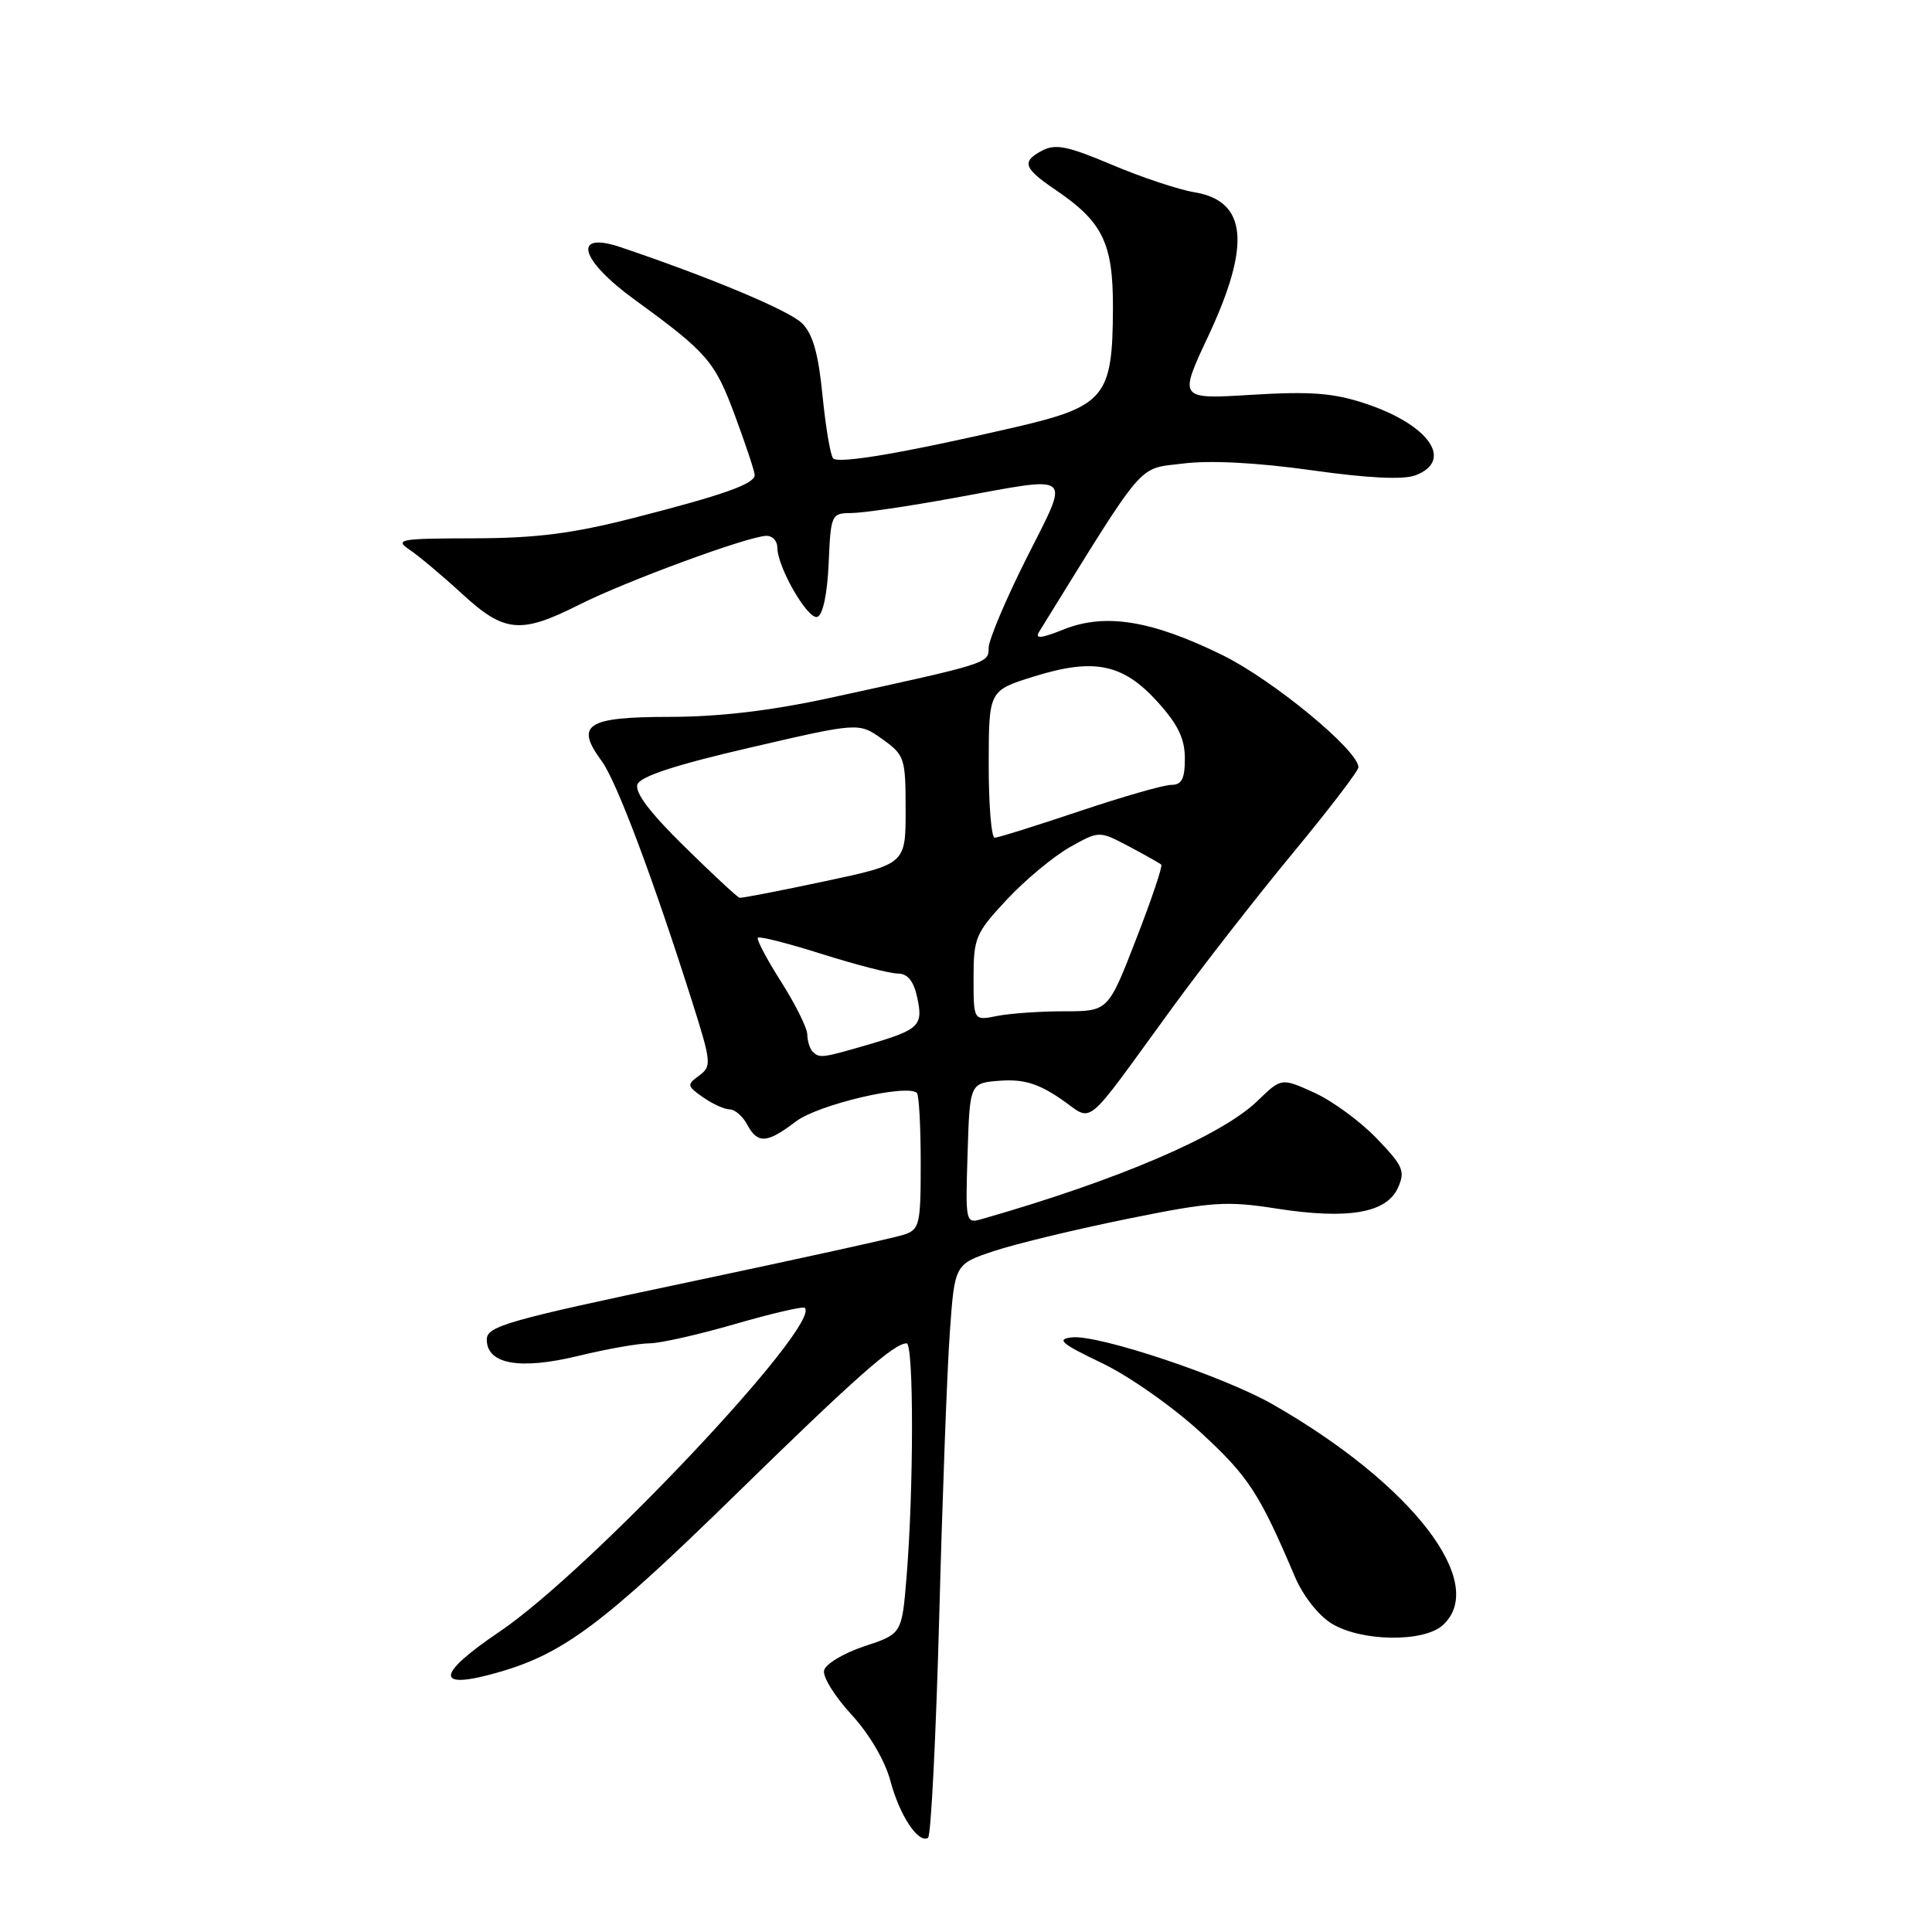 <?xml version="1.0" encoding="UTF-8" standalone="no"?>
<!DOCTYPE svg PUBLIC "-//W3C//DTD SVG 1.1//EN" "http://www.w3.org/Graphics/SVG/1.1/DTD/svg11.dtd" >
<svg xmlns="http://www.w3.org/2000/svg" xmlns:xlink="http://www.w3.org/1999/xlink" version="1.1" viewBox="0 0 256 256">
 <g >
 <path fill="currentColor"
d=" M 124.45 214.29 C 124.87 198.46 125.50 181.45 125.86 176.50 C 126.50 167.50 126.50 167.50 131.77 165.75 C 134.67 164.79 142.61 162.88 149.41 161.50 C 160.60 159.23 162.50 159.10 169.19 160.15 C 178.61 161.61 183.70 160.74 185.22 157.42 C 186.23 155.19 185.95 154.52 182.42 150.85 C 180.27 148.60 176.54 145.87 174.14 144.78 C 169.79 142.81 169.79 142.81 166.64 145.86 C 161.88 150.48 148.22 156.34 130.21 161.50 C 127.93 162.16 127.92 162.13 128.21 152.83 C 128.50 143.50 128.50 143.50 132.54 143.20 C 135.59 142.98 137.54 143.56 140.50 145.57 C 145.05 148.65 143.22 150.14 155.36 133.50 C 159.37 128.00 166.56 118.78 171.33 113.01 C 176.10 107.24 180.00 102.14 180.00 101.67 C 180.00 99.43 168.62 90.05 161.91 86.77 C 152.55 82.19 146.44 81.21 140.95 83.40 C 137.96 84.60 137.10 84.69 137.69 83.72 C 152.01 60.57 150.63 62.19 156.78 61.42 C 160.37 60.97 166.60 61.30 173.79 62.31 C 181.32 63.37 185.95 63.59 187.56 62.98 C 192.68 61.03 189.36 56.28 180.94 53.48 C 176.70 52.07 173.70 51.84 165.91 52.31 C 156.17 52.91 156.17 52.91 160.09 44.56 C 165.80 32.37 165.24 26.62 158.24 25.47 C 156.18 25.13 151.28 23.50 147.35 21.84 C 141.42 19.33 139.84 19.02 138.04 19.98 C 135.33 21.43 135.64 22.30 139.91 25.19 C 146.13 29.41 147.50 32.24 147.47 40.83 C 147.43 52.65 146.44 53.84 134.38 56.64 C 119.89 59.99 111.15 61.49 110.40 60.74 C 110.04 60.37 109.41 56.64 108.99 52.44 C 108.45 46.89 107.71 44.26 106.28 42.84 C 104.61 41.16 94.11 36.76 82.25 32.76 C 75.78 30.58 76.79 34.39 84.09 39.71 C 93.71 46.70 94.72 47.87 97.38 55.05 C 98.82 58.94 100.00 62.48 100.00 62.94 C 100.00 64.12 95.92 65.57 84.00 68.62 C 75.86 70.70 71.09 71.31 62.78 71.33 C 52.93 71.35 52.24 71.47 54.28 72.85 C 55.50 73.67 58.62 76.29 61.21 78.67 C 66.84 83.85 68.97 84.05 76.78 80.11 C 82.97 76.99 99.27 71.00 101.58 71.00 C 102.36 71.00 103.00 71.69 103.00 72.54 C 103.00 75.15 107.04 82.15 108.30 81.74 C 109.03 81.50 109.62 78.72 109.80 74.67 C 110.08 68.16 110.16 68.00 112.80 67.98 C 114.28 67.98 120.41 67.08 126.42 65.98 C 142.59 63.04 141.82 62.40 136.01 73.98 C 133.25 79.47 131.00 84.81 131.00 85.85 C 131.00 87.90 131.02 87.89 110.00 92.47 C 102.16 94.17 95.38 94.98 88.72 94.99 C 77.71 95.00 76.16 96.01 79.73 100.85 C 81.70 103.52 86.56 116.46 91.76 132.87 C 94.26 140.78 94.31 141.30 92.64 142.52 C 90.99 143.73 91.02 143.90 93.16 145.40 C 94.42 146.28 96.00 147.00 96.69 147.00 C 97.37 147.00 98.41 147.90 99.00 149.00 C 100.39 151.60 101.63 151.52 105.46 148.60 C 108.40 146.36 120.24 143.57 121.50 144.83 C 121.77 145.11 122.00 149.28 122.00 154.10 C 122.00 162.30 121.86 162.91 119.75 163.61 C 118.51 164.02 105.58 166.87 91.00 169.94 C 67.24 174.95 64.50 175.73 64.50 177.49 C 64.50 180.77 68.85 181.55 76.65 179.66 C 80.42 178.74 84.64 178.00 86.04 178.00 C 87.44 178.00 92.55 176.85 97.40 175.44 C 102.25 174.04 106.41 173.07 106.64 173.30 C 108.87 175.54 78.11 208.17 66.16 216.23 C 57.60 222.01 57.62 224.04 66.21 221.54 C 74.74 219.06 80.05 215.07 97.39 198.12 C 113.34 182.53 118.46 178.00 120.13 178.00 C 121.09 178.00 121.08 197.31 120.12 209.00 C 119.50 216.50 119.50 216.50 114.50 218.15 C 111.75 219.06 109.36 220.51 109.19 221.36 C 109.01 222.21 110.65 224.84 112.83 227.20 C 115.20 229.78 117.27 233.30 117.99 236.00 C 119.20 240.56 121.69 244.31 122.97 243.52 C 123.36 243.28 124.02 230.13 124.45 214.29 Z  M 191.17 215.35 C 197.27 209.82 187.16 196.68 168.67 186.10 C 162.16 182.37 145.47 176.80 142.02 177.21 C 139.93 177.45 140.61 178.03 146.00 180.61 C 149.62 182.34 155.45 186.44 159.17 189.87 C 165.45 195.67 166.88 197.86 171.57 208.90 C 172.65 211.45 174.71 214.07 176.47 215.14 C 180.38 217.53 188.64 217.64 191.17 215.35 Z  M 107.67 139.33 C 107.30 138.97 106.99 137.95 106.97 137.08 C 106.96 136.21 105.39 133.06 103.49 130.07 C 101.59 127.08 100.21 124.46 100.42 124.25 C 100.64 124.03 104.48 125.01 108.96 126.43 C 113.44 127.84 117.94 129.00 118.97 129.00 C 120.25 129.00 121.06 129.98 121.52 132.10 C 122.36 135.92 121.85 136.42 115.07 138.41 C 108.91 140.21 108.59 140.25 107.67 139.33 Z  M 129.00 129.58 C 129.00 124.26 129.27 123.63 133.43 119.18 C 135.86 116.58 139.61 113.47 141.75 112.26 C 145.65 110.07 145.65 110.07 149.58 112.15 C 151.73 113.29 153.67 114.38 153.87 114.57 C 154.08 114.76 152.58 119.20 150.54 124.45 C 146.84 134.00 146.84 134.00 141.05 134.00 C 137.86 134.00 133.84 134.28 132.12 134.62 C 129.00 135.25 129.00 135.25 129.00 129.58 Z  M 90.69 112.17 C 86.10 107.67 84.07 104.98 84.47 103.93 C 84.88 102.86 89.61 101.32 99.44 99.05 C 113.80 95.72 113.80 95.72 116.90 97.93 C 119.87 100.05 120.00 100.43 120.00 107.32 C 120.00 114.50 120.00 114.50 109.25 116.78 C 103.34 118.04 98.28 119.02 98.00 118.96 C 97.72 118.91 94.43 115.85 90.69 112.17 Z  M 131.01 101.25 C 131.02 91.50 131.02 91.50 137.00 89.64 C 144.98 87.15 148.81 87.94 153.41 93.03 C 156.09 96.00 157.00 97.89 157.00 100.50 C 157.00 103.21 156.59 104.00 155.20 104.00 C 154.20 104.00 148.72 105.58 143.00 107.50 C 137.28 109.42 132.25 111.00 131.80 111.00 C 131.36 111.00 131.00 106.61 131.01 101.25 Z "/>
</g>
</svg>